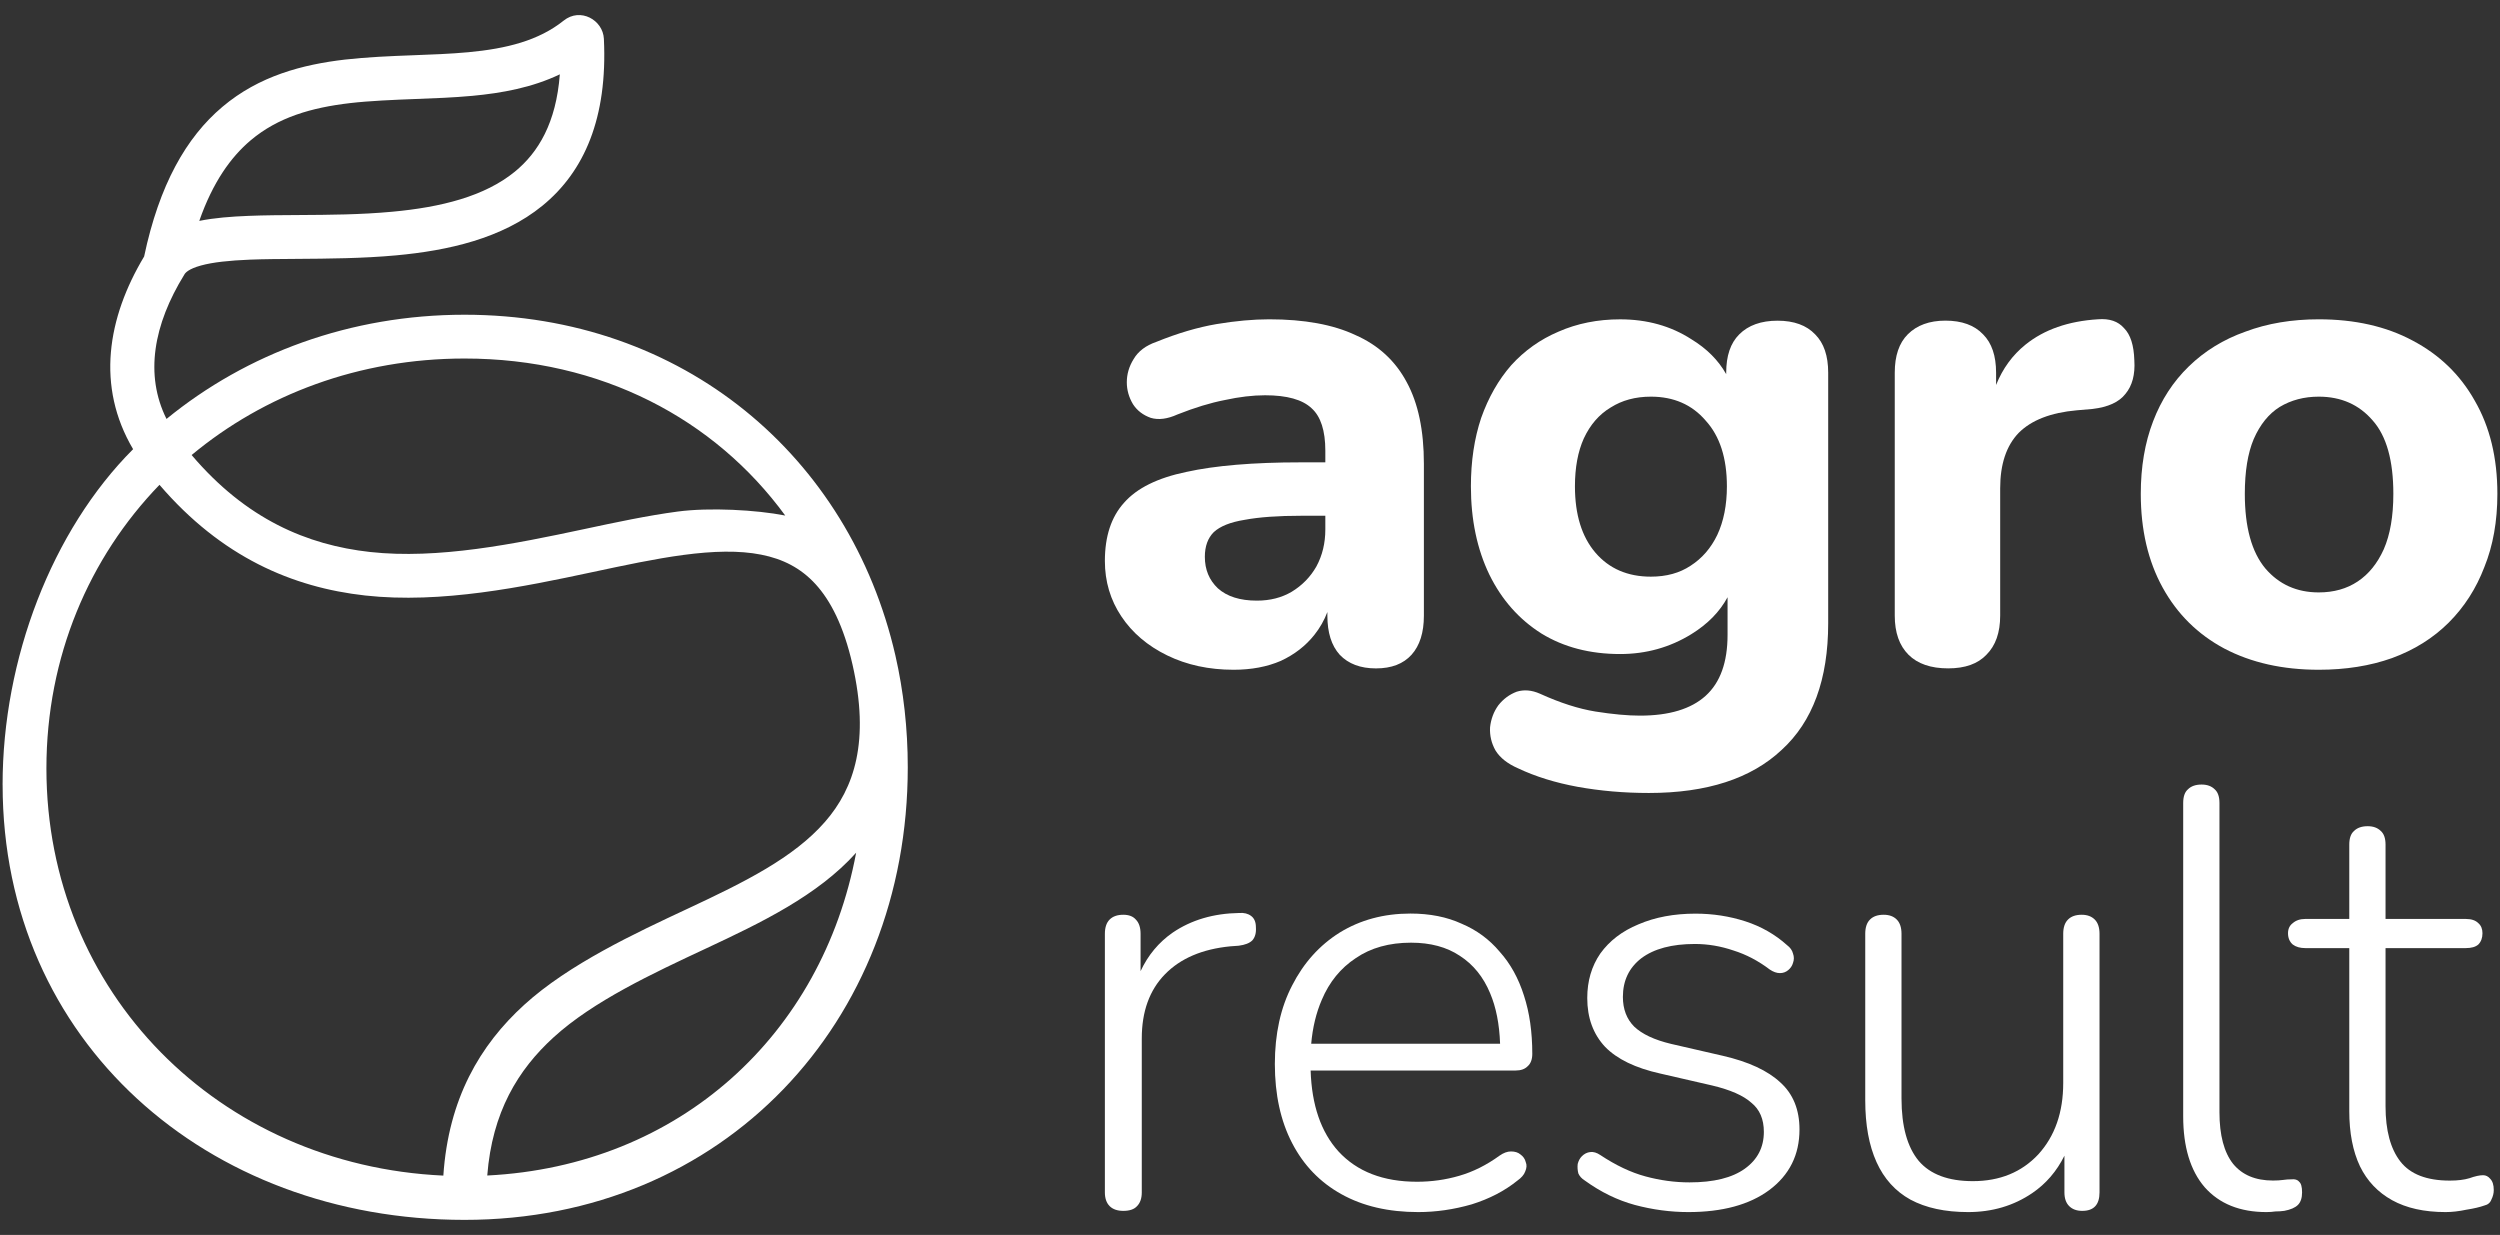 <svg width="83" height="41" viewBox="0 0 83 41" fill="none" xmlns="http://www.w3.org/2000/svg">
<rect x="0" y="0" width="83" height="41" fill="#333333" stroke="none"/>
<path d="M56.053 40.241C55.46 40.241 54.868 40.162 54.276 40.004C53.697 39.846 53.144 39.576 52.618 39.195C52.512 39.129 52.441 39.05 52.401 38.958C52.374 38.852 52.368 38.747 52.38 38.642C52.407 38.537 52.453 38.451 52.519 38.386C52.598 38.307 52.69 38.26 52.795 38.248C52.9 38.235 53.012 38.267 53.13 38.347C53.644 38.688 54.144 38.926 54.631 39.057C55.118 39.189 55.605 39.255 56.092 39.255C56.895 39.255 57.506 39.104 57.928 38.801C58.35 38.498 58.56 38.09 58.56 37.578C58.56 37.157 58.422 36.834 58.145 36.611C57.882 36.373 57.448 36.182 56.843 36.038L55.126 35.643C54.297 35.459 53.685 35.163 53.289 34.755C52.895 34.334 52.697 33.794 52.697 33.136C52.697 32.57 52.841 32.077 53.131 31.656C53.434 31.235 53.855 30.912 54.395 30.689C54.947 30.451 55.579 30.333 56.29 30.333C56.869 30.333 57.422 30.419 57.948 30.589C58.474 30.76 58.935 31.024 59.33 31.379C59.435 31.458 59.501 31.55 59.527 31.656C59.566 31.761 59.566 31.866 59.527 31.971C59.501 32.063 59.448 32.142 59.369 32.208C59.29 32.274 59.198 32.307 59.092 32.307C58.987 32.307 58.875 32.268 58.757 32.189C58.375 31.899 57.974 31.689 57.553 31.557C57.132 31.413 56.704 31.34 56.269 31.34C55.505 31.34 54.914 31.498 54.492 31.814C54.084 32.129 53.88 32.557 53.88 33.097C53.88 33.505 54.006 33.834 54.256 34.084C54.519 34.334 54.926 34.525 55.479 34.657L57.196 35.052C58.052 35.249 58.69 35.545 59.111 35.94C59.532 36.321 59.743 36.841 59.743 37.499C59.743 38.342 59.408 39.013 58.736 39.513C58.08 39.997 57.184 40.241 56.053 40.241Z" fill="white"/>
<path d="M75.246 40.241C74.364 40.241 73.68 39.965 73.192 39.412C72.719 38.859 72.482 38.076 72.482 37.063V26.659C72.482 26.448 72.534 26.297 72.64 26.205C72.745 26.1 72.896 26.047 73.093 26.047C73.278 26.047 73.422 26.1 73.528 26.205C73.633 26.297 73.686 26.449 73.686 26.659V36.924C73.686 37.688 73.838 38.26 74.14 38.641C74.442 39.009 74.883 39.194 75.462 39.194C75.594 39.194 75.706 39.187 75.798 39.174C75.889 39.16 75.982 39.154 76.074 39.154C76.192 39.141 76.278 39.166 76.33 39.233C76.396 39.286 76.429 39.404 76.429 39.588C76.429 39.773 76.383 39.911 76.291 40.003C76.199 40.095 76.047 40.161 75.838 40.2C75.746 40.213 75.647 40.22 75.541 40.22C75.45 40.234 75.351 40.241 75.246 40.241Z" fill="white"/>
<path d="M81.194 40.241C80.484 40.241 79.892 40.109 79.417 39.846C78.944 39.583 78.588 39.208 78.351 38.721C78.114 38.221 77.996 37.609 77.996 36.885V31.477H76.535C76.364 31.477 76.226 31.438 76.12 31.358C76.015 31.267 75.962 31.141 75.962 30.983C75.962 30.838 76.015 30.727 76.12 30.648C76.226 30.556 76.364 30.509 76.535 30.509H77.996V28.041C77.996 27.831 78.048 27.68 78.154 27.588C78.259 27.483 78.41 27.43 78.607 27.43C78.792 27.43 78.936 27.483 79.042 27.588C79.147 27.68 79.2 27.831 79.2 28.041V30.509H81.865C82.05 30.509 82.188 30.556 82.28 30.648C82.371 30.727 82.418 30.838 82.418 30.983C82.418 31.141 82.371 31.266 82.28 31.358C82.188 31.438 82.05 31.477 81.865 31.477H79.2V36.728C79.2 37.53 79.365 38.142 79.694 38.564C80.023 38.985 80.569 39.196 81.332 39.196C81.596 39.196 81.812 39.169 81.984 39.117C82.169 39.051 82.32 39.017 82.438 39.017C82.53 39.017 82.609 39.056 82.675 39.136C82.754 39.215 82.793 39.339 82.793 39.511C82.793 39.617 82.767 39.722 82.714 39.826C82.675 39.932 82.596 39.997 82.477 40.024C82.332 40.076 82.135 40.123 81.884 40.162C81.635 40.215 81.405 40.241 81.194 40.241Z" fill="white"/>
<path d="M76.982 19.668C77.482 19.668 77.914 19.547 78.277 19.304C78.641 19.062 78.929 18.706 79.141 18.236C79.353 17.752 79.459 17.138 79.459 16.396C79.459 15.289 79.232 14.479 78.777 13.964C78.323 13.434 77.725 13.169 76.982 13.169C76.498 13.169 76.066 13.282 75.687 13.51C75.323 13.737 75.035 14.093 74.823 14.578C74.626 15.048 74.528 15.653 74.528 16.396C74.528 17.502 74.755 18.327 75.21 18.873C75.664 19.403 76.255 19.668 76.982 19.668ZM76.982 22.236C75.785 22.236 74.74 22.001 73.846 21.531C72.967 21.061 72.285 20.388 71.801 19.509C71.316 18.63 71.074 17.592 71.074 16.396C71.074 15.502 71.21 14.699 71.483 13.987C71.755 13.275 72.149 12.669 72.664 12.169C73.194 11.653 73.823 11.267 74.55 11.01C75.278 10.737 76.088 10.601 76.982 10.601C78.179 10.601 79.217 10.835 80.095 11.305C80.989 11.775 81.679 12.442 82.163 13.305C82.663 14.169 82.913 15.199 82.913 16.396C82.913 17.305 82.769 18.116 82.481 18.827C82.209 19.539 81.815 20.153 81.3 20.668C80.784 21.183 80.156 21.577 79.414 21.849C78.686 22.108 77.876 22.236 76.982 22.236Z" fill="white"/>
<path fill-rule="evenodd" clip-rule="evenodd" d="M36.84 40.043C36.945 40.148 37.097 40.201 37.294 40.201C37.505 40.201 37.656 40.148 37.749 40.044C37.854 39.939 37.907 39.787 37.907 39.59V34.477C37.907 33.583 38.163 32.872 38.677 32.346C39.19 31.819 39.914 31.509 40.848 31.418L41.124 31.398C41.334 31.371 41.486 31.312 41.578 31.22C41.67 31.115 41.709 30.97 41.696 30.786C41.696 30.614 41.644 30.489 41.538 30.41C41.434 30.331 41.302 30.299 41.144 30.311C40.288 30.325 39.551 30.542 38.933 30.963C38.47 31.285 38.114 31.712 37.867 32.242V31.002C37.867 30.792 37.814 30.634 37.709 30.529C37.617 30.423 37.479 30.37 37.294 30.37C37.097 30.37 36.946 30.423 36.84 30.529C36.735 30.634 36.682 30.791 36.682 31.002V39.589C36.682 39.786 36.735 39.937 36.84 40.043Z" fill="white"/>
<path fill-rule="evenodd" clip-rule="evenodd" d="M44.537 39.648C45.248 40.044 46.097 40.241 47.084 40.241C47.676 40.241 48.268 40.155 48.859 39.985C49.451 39.8 49.958 39.536 50.379 39.195C50.51 39.102 50.596 39.004 50.635 38.898C50.688 38.78 50.694 38.675 50.655 38.583C50.63 38.477 50.57 38.392 50.478 38.327C50.4 38.26 50.294 38.228 50.163 38.228C50.044 38.228 49.919 38.274 49.787 38.366C49.353 38.681 48.905 38.905 48.445 39.037C47.997 39.168 47.53 39.234 47.043 39.234C45.924 39.234 45.055 38.898 44.437 38.227C43.857 37.586 43.549 36.691 43.513 35.541H50.32C50.491 35.541 50.623 35.495 50.714 35.403C50.82 35.312 50.872 35.173 50.872 34.989C50.872 34.265 50.781 33.621 50.596 33.055C50.413 32.475 50.142 31.988 49.787 31.594C49.444 31.186 49.024 30.877 48.524 30.666C48.036 30.442 47.47 30.33 46.826 30.33C45.944 30.33 45.161 30.541 44.477 30.962C43.806 31.383 43.28 31.969 42.898 32.719C42.516 33.456 42.325 34.325 42.325 35.325C42.325 36.338 42.516 37.213 42.898 37.95C43.28 38.688 43.826 39.254 44.537 39.648ZM43.532 34.653H49.803C49.78 34.001 49.67 33.442 49.472 32.975C49.248 32.435 48.913 32.021 48.465 31.732C48.03 31.442 47.491 31.297 46.846 31.297C46.122 31.297 45.51 31.468 45.01 31.811C44.51 32.14 44.134 32.601 43.884 33.193C43.696 33.628 43.579 34.114 43.532 34.653Z" fill="white"/>
<path fill-rule="evenodd" clip-rule="evenodd" d="M63.426 39.827C63.94 40.103 64.578 40.241 65.342 40.241C66.144 40.241 66.855 40.03 67.473 39.609C67.928 39.299 68.283 38.886 68.539 38.37V39.589C68.539 39.786 68.591 39.937 68.697 40.043C68.802 40.148 68.947 40.201 69.131 40.201C69.513 40.201 69.704 39.997 69.704 39.589V31.002C69.704 30.792 69.651 30.634 69.546 30.529C69.44 30.423 69.296 30.37 69.111 30.37C68.914 30.37 68.763 30.423 68.658 30.529C68.552 30.634 68.499 30.791 68.499 31.002V35.957C68.499 36.93 68.223 37.72 67.671 38.326C67.118 38.917 66.394 39.214 65.499 39.214C64.684 39.214 64.085 38.99 63.703 38.543C63.321 38.083 63.13 37.391 63.13 36.471V31.002C63.13 30.792 63.077 30.634 62.972 30.529C62.867 30.423 62.722 30.37 62.538 30.37C62.34 30.37 62.189 30.423 62.084 30.529C61.978 30.634 61.926 30.791 61.926 31.002V36.53C61.926 37.346 62.051 38.03 62.301 38.583C62.551 39.136 62.926 39.55 63.426 39.827Z" fill="white"/>
<path fill-rule="evenodd" clip-rule="evenodd" d="M38.75 21.759C39.401 22.077 40.136 22.236 40.955 22.236C41.545 22.236 42.068 22.138 42.523 21.941C42.978 21.73 43.349 21.441 43.637 21.078C43.819 20.85 43.963 20.597 44.069 20.32V20.442C44.069 21.002 44.205 21.434 44.478 21.737C44.766 22.04 45.167 22.191 45.682 22.191C46.198 22.191 46.591 22.04 46.864 21.737C47.136 21.434 47.273 21.002 47.273 20.442V15.396C47.273 14.29 47.084 13.389 46.705 12.692C46.327 11.98 45.758 11.457 45 11.124C44.259 10.775 43.303 10.601 42.137 10.601C41.607 10.601 41.024 10.654 40.387 10.76C39.767 10.866 39.099 11.063 38.388 11.351C38.039 11.472 37.789 11.662 37.638 11.919C37.486 12.162 37.41 12.419 37.41 12.692C37.41 12.949 37.479 13.191 37.615 13.419C37.751 13.63 37.949 13.782 38.206 13.873C38.463 13.949 38.758 13.911 39.092 13.76C39.667 13.532 40.19 13.373 40.66 13.282C41.145 13.176 41.592 13.123 42.001 13.123C42.728 13.123 43.243 13.267 43.546 13.555C43.849 13.828 44.001 14.298 44.001 14.964V15.35H43.182C41.606 15.35 40.341 15.457 39.387 15.668C38.432 15.866 37.743 16.207 37.319 16.691C36.894 17.16 36.682 17.805 36.682 18.623C36.682 19.304 36.864 19.918 37.228 20.463C37.591 21.009 38.099 21.441 38.75 21.759ZM44.001 17.123H43.205C42.433 17.123 41.803 17.168 41.319 17.259C40.849 17.335 40.508 17.471 40.296 17.668C40.099 17.866 40.001 18.138 40.001 18.486C40.001 18.911 40.145 19.259 40.433 19.532C40.736 19.804 41.167 19.941 41.728 19.941C42.167 19.941 42.553 19.843 42.887 19.645C43.235 19.433 43.508 19.153 43.705 18.805C43.902 18.441 44.001 18.032 44.001 17.577V17.123Z" fill="white"/>
<path fill-rule="evenodd" clip-rule="evenodd" d="M56.128 18.782C55.765 19.024 55.326 19.145 54.81 19.145C54.038 19.145 53.424 18.88 52.969 18.35C52.515 17.82 52.288 17.085 52.288 16.146C52.288 15.525 52.386 14.994 52.583 14.555C52.795 14.101 53.09 13.76 53.469 13.532C53.849 13.29 54.295 13.169 54.81 13.169C55.567 13.169 56.174 13.434 56.628 13.964C57.098 14.479 57.333 15.207 57.333 16.146C57.333 16.767 57.226 17.305 57.014 17.759C56.803 18.198 56.507 18.539 56.128 18.782ZM52.379 26.123C53.136 26.259 53.924 26.327 54.742 26.327C56.666 26.327 58.136 25.85 59.151 24.897C60.181 23.957 60.696 22.556 60.696 20.692V12.374C60.696 11.813 60.552 11.39 60.264 11.102C59.976 10.799 59.56 10.647 59.014 10.647C58.469 10.647 58.044 10.799 57.742 11.102C57.453 11.39 57.31 11.813 57.31 12.374V12.422C57.051 11.961 56.665 11.574 56.151 11.261C55.469 10.822 54.681 10.602 53.788 10.602C53.045 10.602 52.363 10.738 51.742 11.011C51.136 11.268 50.613 11.64 50.174 12.124C49.75 12.609 49.417 13.192 49.175 13.874C48.947 14.556 48.834 15.313 48.834 16.147C48.834 17.252 49.038 18.23 49.447 19.078C49.856 19.912 50.432 20.562 51.174 21.032C51.916 21.487 52.788 21.714 53.788 21.714C54.651 21.714 55.439 21.494 56.151 21.055C56.693 20.721 57.094 20.312 57.355 19.828V21.078C57.355 21.987 57.113 22.661 56.628 23.1C56.144 23.539 55.416 23.759 54.447 23.759C54.038 23.759 53.545 23.714 52.969 23.623C52.409 23.532 51.795 23.335 51.129 23.032C50.856 22.911 50.599 22.889 50.356 22.964C50.114 23.055 49.909 23.207 49.743 23.418C49.591 23.63 49.5 23.873 49.47 24.146C49.455 24.418 49.515 24.676 49.652 24.918C49.803 25.161 50.053 25.357 50.402 25.509C50.977 25.782 51.636 25.986 52.379 26.123Z" fill="white"/>
<path fill-rule="evenodd" clip-rule="evenodd" d="M63.361 21.736C63.664 22.039 64.104 22.19 64.679 22.19C65.24 22.19 65.664 22.04 65.951 21.736C66.254 21.433 66.406 21.001 66.406 20.441V16.213C66.406 15.41 66.611 14.797 67.02 14.372C67.443 13.948 68.088 13.698 68.951 13.622L69.474 13.577C69.989 13.516 70.353 13.35 70.565 13.077C70.792 12.804 70.89 12.433 70.86 11.963C70.845 11.463 70.731 11.107 70.519 10.895C70.322 10.668 70.035 10.57 69.656 10.6C68.671 10.661 67.868 10.941 67.247 11.441C66.815 11.789 66.489 12.235 66.27 12.781V12.373C66.27 11.812 66.126 11.388 65.838 11.1C65.55 10.797 65.133 10.645 64.588 10.645C64.058 10.645 63.641 10.797 63.338 11.1C63.05 11.388 62.906 11.812 62.906 12.373V20.441C62.906 21.001 63.058 21.433 63.361 21.736Z" fill="white"/>
<path fill-rule="evenodd" clip-rule="evenodd" d="M30.138 25.475C30.138 24.188 29.997 22.945 29.727 21.761C28.212 15.158 22.686 10.449 15.422 10.449C11.634 10.449 8.19 11.732 5.528 13.909C4.799 12.444 5.094 10.778 6.119 9.118C6.15 9.057 6.262 8.928 6.671 8.815C7.069 8.705 7.615 8.648 8.304 8.62C8.76 8.602 9.285 8.599 9.847 8.595C10.888 8.588 12.055 8.579 13.151 8.478C14.867 8.32 16.667 7.924 18.009 6.829C19.399 5.694 20.175 3.917 20.049 1.288C20.018 0.663 19.269 0.24 18.714 0.684C17.884 1.348 16.822 1.615 15.546 1.734C14.946 1.789 14.327 1.812 13.676 1.836C12.992 1.861 12.157 1.897 11.454 1.978C10.046 2.142 8.602 2.518 7.384 3.547C6.181 4.562 5.287 6.136 4.785 8.516C3.564 10.554 3.186 12.826 4.419 14.913C1.725 17.609 0.086 21.874 0.086 26.057H0.087C0.087 34.579 6.873 40.5 15.423 40.5C24.018 40.5 30.138 33.952 30.138 25.475ZM27.391 27.284C28.371 26.161 28.881 24.597 28.303 22.063C28.009 20.779 27.576 19.941 27.076 19.394C26.586 18.858 25.99 18.556 25.273 18.415C24.538 18.269 23.678 18.293 22.69 18.424C21.748 18.55 20.737 18.766 19.65 18.998C17.386 19.481 14.652 20.05 12.127 19.771C9.711 19.503 7.353 18.496 5.295 16.096C2.961 18.511 1.541 21.801 1.541 25.512C1.541 32.956 7.271 38.689 14.719 39.03C14.889 36.481 15.932 34.699 17.406 33.358C18.889 32.008 21.096 30.979 22.841 30.164C24.724 29.284 26.351 28.477 27.391 27.284ZM22.497 16.984C23.555 16.843 25.111 16.927 26.07 17.116C23.727 13.911 19.963 11.903 15.422 11.903C11.926 11.903 8.774 13.1 6.362 15.107C8.175 17.242 10.201 18.095 12.286 18.326C14.541 18.575 17.089 18.058 19.386 17.568C20.447 17.341 21.503 17.116 22.497 16.984ZM11.623 3.423C10.343 3.572 9.228 3.894 8.323 4.658C7.664 5.215 7.066 6.048 6.616 7.334C7.11 7.233 7.671 7.19 8.247 7.167C8.8 7.145 9.368 7.142 9.95 7.139C10.94 7.133 11.967 7.127 13.017 7.03C14.654 6.88 16.092 6.516 17.09 5.702C17.875 5.061 18.465 4.075 18.586 2.468C17.668 2.908 16.664 3.09 15.681 3.182C15.054 3.24 14.408 3.264 13.784 3.287C13.097 3.313 12.264 3.348 11.623 3.423ZM28.424 28.31C27.294 34.348 22.561 38.708 16.177 39.027C16.34 36.925 17.196 35.516 18.385 34.434C19.697 33.239 21.657 32.323 23.458 31.481C25.254 30.64 27.148 29.734 28.424 28.31Z" fill="white"/>
</svg>
